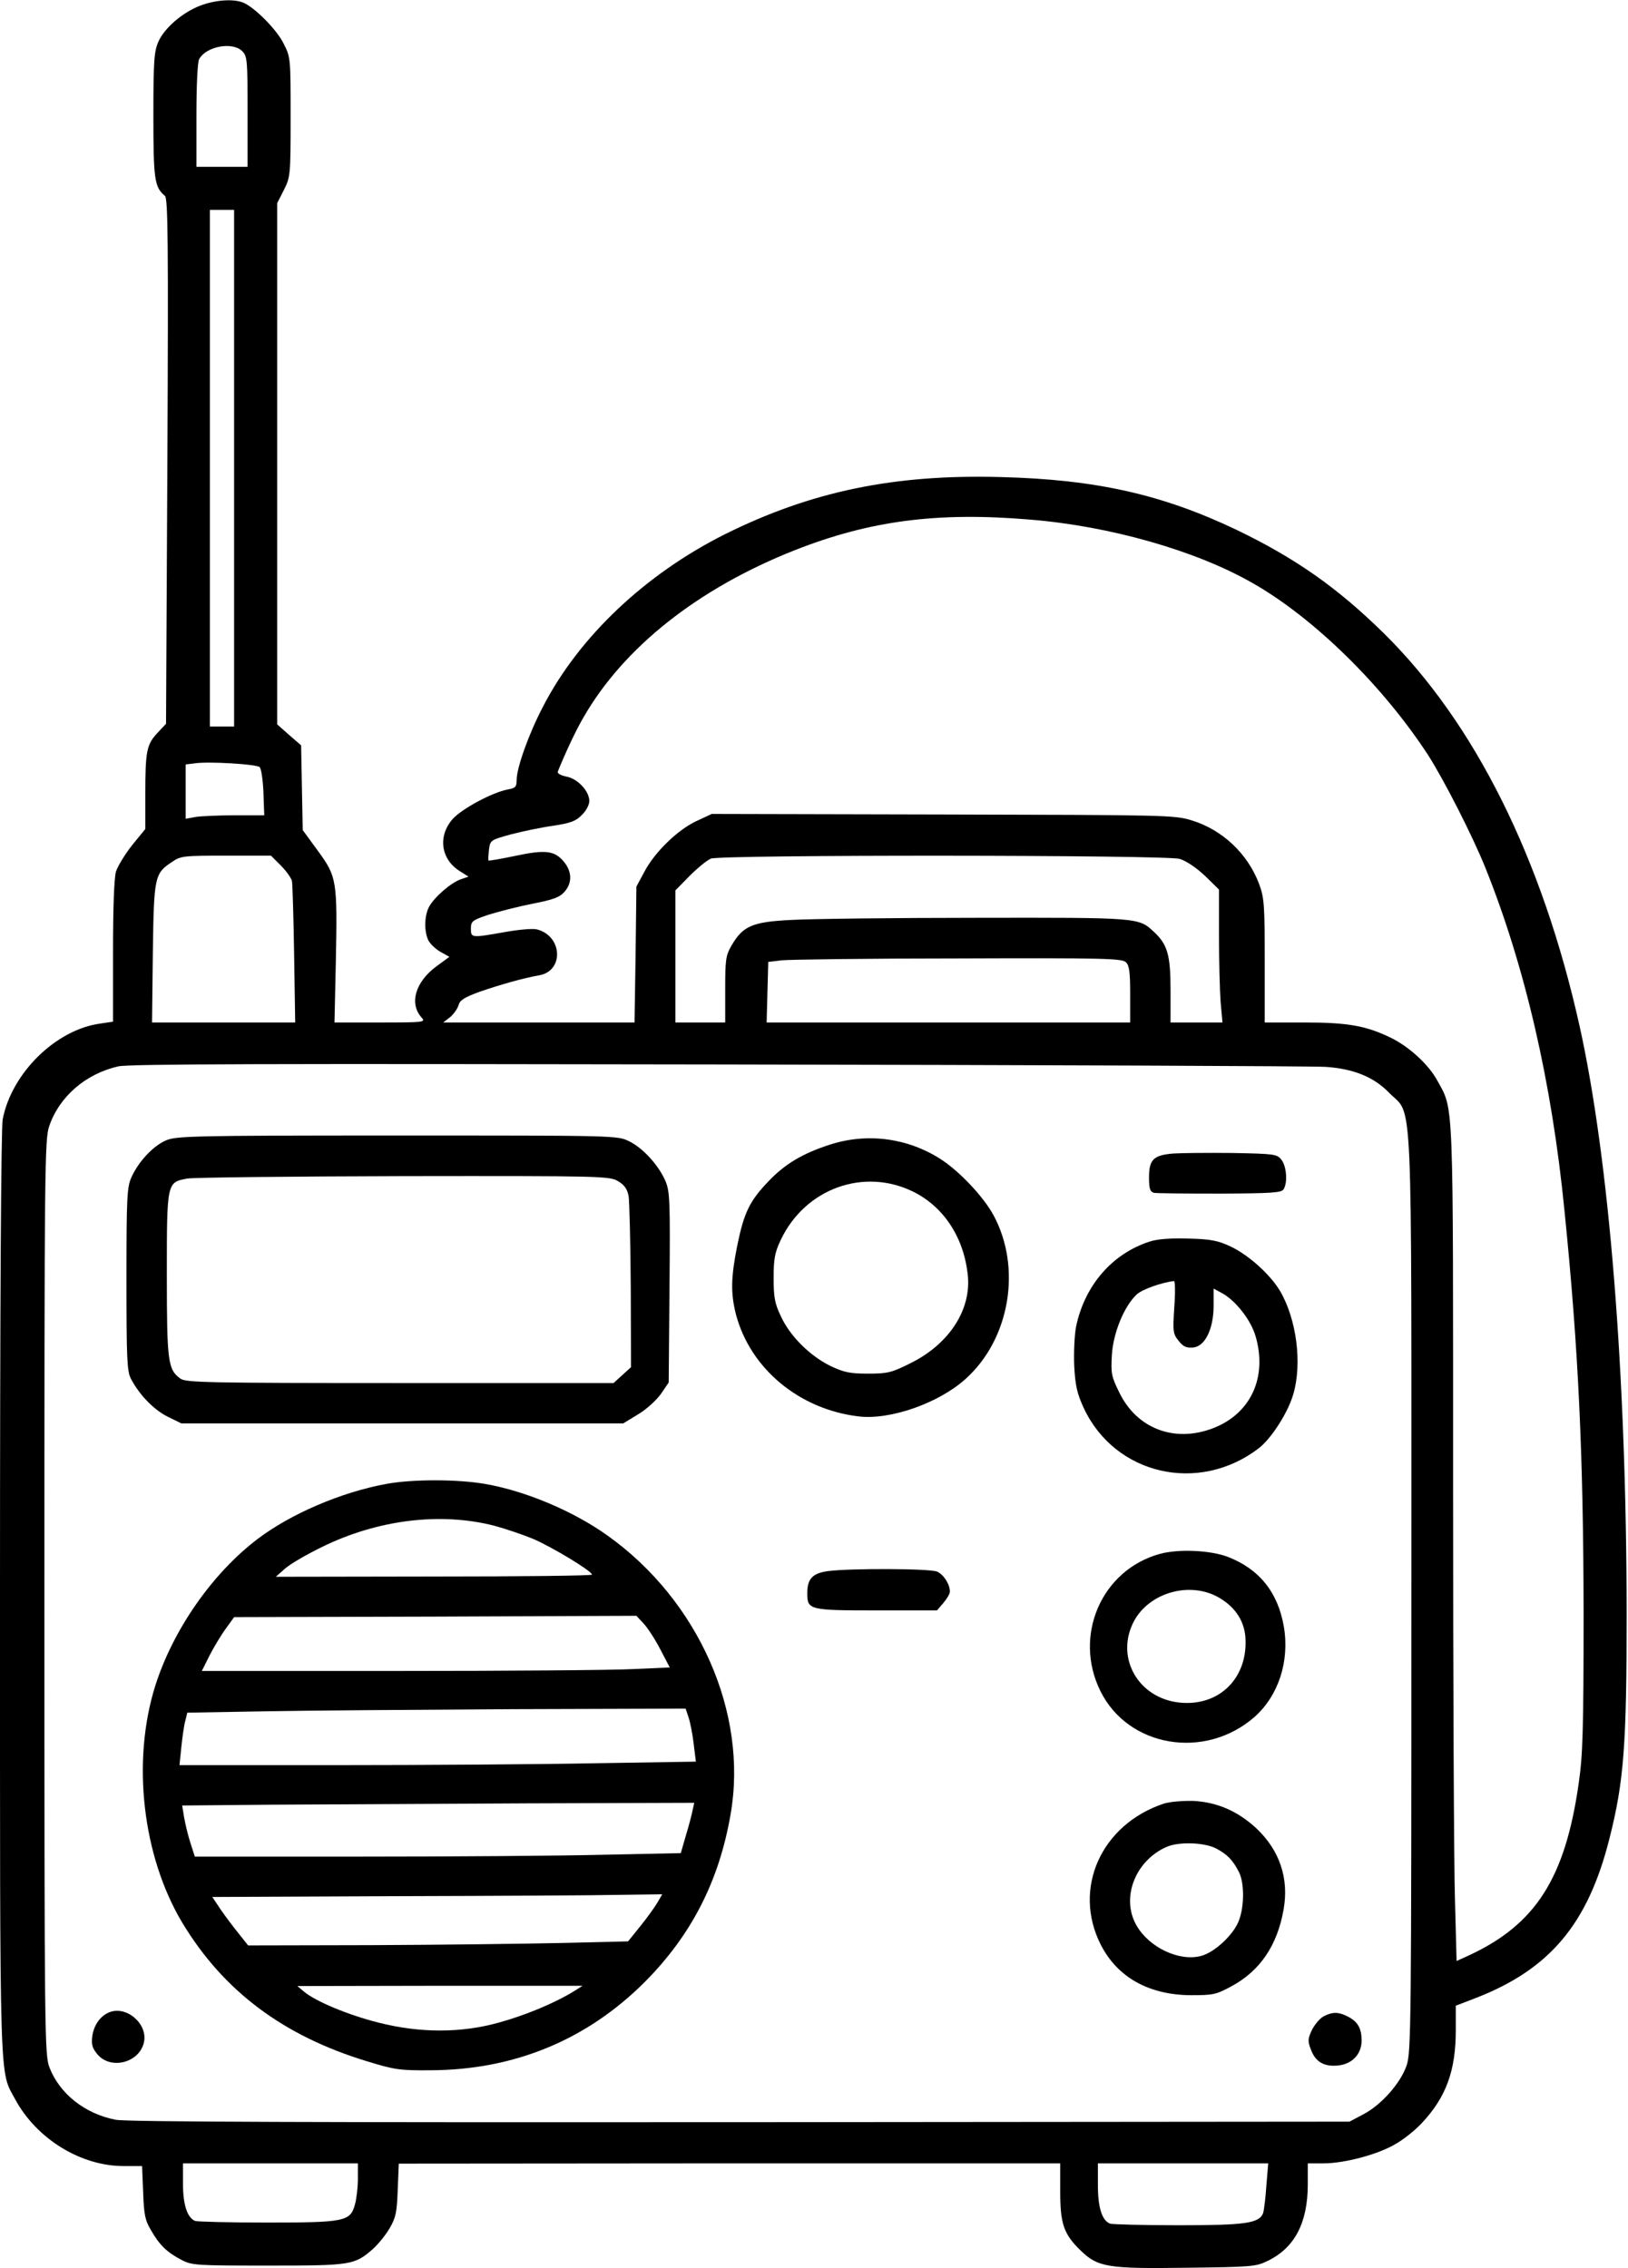 <?xml version="1.0" standalone="no"?>
<!DOCTYPE svg PUBLIC "-//W3C//DTD SVG 20010904//EN"
 "http://www.w3.org/TR/2001/REC-SVG-20010904/DTD/svg10.dtd">
<svg version="1.0" xmlns="http://www.w3.org/2000/svg"
 width="605pt" height="843pt" viewBox="0 0 605 843"
 preserveAspectRatio="xMidYMid meet">
<g transform="translate(0,843) scale(0.1,-0.1)"
fill="#000000" stroke="none">
<path d="M744 8409 c-65 -25 -132 -82 -155 -133 -16 -36 -19 -69 -19 -274 0
-239 4 -268 43 -300 11 -10 13 -164 9 -987 l-5 -975 -32 -34 c-40 -43 -45 -67
-45 -228 l0 -129 -49 -60 c-26 -33 -53 -77 -60 -98 -7 -25 -11 -133 -11 -298
l0 -260 -47 -7 c-165 -22 -330 -184 -363 -356 -6 -34 -10 -668 -10 -1764 0
-1872 -3 -1767 57 -1879 80 -147 244 -247 402 -247 l69 0 4 -98 c3 -83 7 -104
30 -142 31 -54 59 -81 113 -109 38 -20 54 -21 321 -21 309 0 321 2 389 61 20
18 48 52 63 78 23 39 27 59 30 143 l4 97 1229 1 1229 0 0 -105 c0 -120 13
-158 76 -219 64 -62 100 -68 391 -64 247 3 260 4 305 26 100 49 148 142 148
284 l0 78 58 0 c80 0 206 34 270 73 30 17 73 52 96 77 90 96 126 194 126 345
l0 91 73 28 c276 107 418 275 498 593 54 213 64 349 64 838 -1 895 -65 1686
-175 2182 -139 624 -390 1127 -728 1460 -173 170 -329 279 -547 384 -275 131
-521 187 -875 196 -397 11 -705 -53 -1025 -212 -296 -148 -543 -381 -677 -641
-53 -101 -98 -228 -98 -272 0 -26 -4 -31 -33 -36 -58 -11 -171 -72 -205 -110
-56 -64 -44 -151 29 -195 l30 -19 -29 -10 c-37 -13 -99 -67 -118 -103 -17 -33
-18 -89 -3 -122 6 -13 26 -33 45 -44 l34 -19 -49 -36 c-78 -58 -101 -138 -54
-190 15 -17 10 -18 -154 -18 l-170 0 5 224 c6 304 4 317 -66 413 l-57 78 -3
157 -3 158 -45 39 -44 39 0 968 0 969 25 49 c24 48 25 55 25 271 0 218 0 222
-26 273 -26 53 -110 137 -152 153 -37 14 -103 9 -158 -12z m156 -169 c19 -19
20 -33 20 -225 l0 -205 -95 0 -95 0 0 191 c0 111 4 198 10 209 26 48 124 66
160 30z m-30 -1550 l0 -960 -45 0 -45 0 0 960 0 960 45 0 45 0 0 -960z m2957
-191 c297 -24 617 -115 828 -236 227 -129 483 -380 652 -639 59 -92 165 -300
213 -419 147 -366 247 -798 294 -1275 52 -513 70 -908 71 -1490 0 -436 -3
-534 -18 -636 -50 -354 -160 -526 -408 -641 l-46 -21 -6 226 c-4 124 -7 821
-7 1550 0 1449 3 1384 -58 1495 -32 60 -106 128 -175 161 -91 44 -159 56 -319
56 l-148 0 0 230 c0 208 -2 234 -21 285 -42 112 -136 201 -250 236 -65 20 -92
20 -925 22 l-859 2 -58 -27 c-70 -33 -155 -116 -193 -189 l-29 -54 -3 -252 -4
-253 -355 0 -356 0 26 20 c13 11 27 31 31 44 5 19 21 29 78 50 81 28 164 51
220 61 95 15 89 147 -7 171 -15 4 -69 -1 -119 -10 -125 -22 -126 -22 -126 13
0 27 5 31 64 51 35 11 108 30 163 41 78 15 103 24 121 45 29 33 28 75 -3 112
-34 41 -69 45 -181 21 -53 -11 -98 -19 -99 -17 -1 2 0 20 2 40 5 36 6 36 81
57 43 11 113 26 157 32 65 10 85 17 107 40 16 15 28 38 28 52 0 37 -44 84 -86
91 -22 5 -34 12 -31 19 29 71 67 153 96 202 149 259 425 478 784 620 279 110
529 143 874 114z m-2862 -920 c6 -6 12 -48 14 -94 l3 -85 -108 0 c-60 0 -126
-3 -146 -6 l-38 -7 0 101 0 101 33 4 c50 8 231 -3 242 -14z m79 -366 c20 -20
38 -46 41 -57 2 -12 6 -135 8 -273 l4 -253 -266 0 -266 0 3 258 c4 285 6 296
72 339 31 22 43 23 200 23 l167 0 37 -37z m3340 25 c25 -8 61 -32 94 -63 l52
-51 0 -171 c0 -93 3 -204 6 -246 l7 -77 -97 0 -96 0 0 120 c0 130 -11 170 -62
217 -57 53 -53 53 -660 52 -310 0 -620 -4 -689 -8 -144 -7 -179 -23 -221 -96
-21 -36 -23 -53 -23 -162 l0 -123 -92 0 -93 0 0 246 0 245 54 55 c30 30 65 58
78 63 37 15 1691 14 1742 -1z m-200 -384 c13 -12 16 -38 16 -120 l0 -104 -675
0 -676 0 3 113 3 112 50 6 c28 3 323 7 657 7 539 2 608 0 622 -14z m743 -389
c102 -7 178 -37 235 -96 90 -92 83 68 83 -1864 0 -1619 -1 -1703 -18 -1752
-23 -66 -94 -146 -161 -181 l-51 -27 -2265 -2 c-1563 -1 -2282 1 -2320 9 -114
22 -208 96 -246 194 -18 47 -19 101 -19 1749 0 1595 1 1703 18 1750 38 111
137 195 257 222 42 9 563 10 2235 7 1199 -2 2212 -6 2252 -9z m-3597 -4132 c0
-32 -5 -75 -11 -96 -17 -63 -38 -67 -328 -67 -137 0 -257 3 -266 6 -29 12 -45
60 -45 139 l0 75 325 0 325 0 0 -57z m3376 -27 c-3 -46 -9 -92 -12 -101 -15
-38 -66 -45 -314 -45 -131 0 -246 3 -255 6 -30 12 -45 60 -45 144 l0 80 316 0
317 0 -7 -84z"/>
<path d="M615 4191 c-47 -21 -100 -78 -126 -135 -17 -37 -19 -72 -19 -379 0
-295 2 -342 16 -370 31 -60 85 -116 137 -142 l51 -25 821 0 821 0 54 33 c30
17 68 52 85 75 l30 44 3 354 c3 331 1 357 -16 397 -27 60 -85 122 -135 146
-43 21 -52 21 -863 21 -771 0 -821 -2 -859 -19z m1682 -151 c23 -13 34 -29 39
-55 3 -19 7 -171 8 -336 l1 -300 -33 -30 -32 -29 -793 0 c-717 0 -795 2 -816
16 -47 34 -51 61 -51 388 0 343 0 342 76 356 21 4 383 8 804 9 742 1 766 0
797 -19z"/>
<path d="M3084 4176 c-102 -33 -167 -72 -228 -136 -70 -73 -91 -116 -116 -238
-24 -120 -25 -178 -5 -257 53 -201 235 -353 456 -379 117 -14 297 49 397 139
165 148 210 413 104 609 -37 68 -125 162 -196 208 -123 79 -273 99 -412 54z
m314 -177 c113 -58 186 -173 199 -313 11 -127 -72 -253 -215 -323 -68 -34 -83
-38 -156 -38 -69 0 -90 5 -141 29 -76 38 -149 110 -183 184 -23 48 -27 71 -27
142 0 71 4 94 26 141 91 193 312 272 497 178z"/>
<path d="M4360 4143 c-73 -6 -90 -22 -90 -89 0 -42 4 -53 18 -57 9 -2 120 -3
245 -3 191 1 229 3 237 16 16 25 11 86 -8 110 -17 21 -26 22 -182 25 -91 1
-190 0 -220 -2z"/>
<path d="M4273 3816 c-140 -45 -242 -163 -274 -316 -6 -30 -9 -96 -7 -146 4
-75 11 -104 36 -158 116 -247 426 -319 649 -149 47 36 109 132 129 201 34 115
12 280 -49 384 -36 61 -118 135 -185 166 -47 22 -74 27 -157 29 -65 2 -115 -2
-142 -11z m91 -243 c-6 -92 -5 -100 16 -126 17 -22 29 -27 54 -25 44 4 76 69
76 155 l0 64 28 -15 c52 -27 110 -100 128 -162 45 -154 -19 -290 -161 -343
-142 -53 -280 0 -345 133 -30 61 -32 71 -28 141 5 82 46 181 92 224 20 19 93
45 139 50 4 1 5 -43 1 -96z"/>
<path d="M1435 2915 c-168 -31 -354 -111 -477 -204 -169 -128 -315 -338 -381
-546 -88 -280 -48 -632 100 -880 153 -254 375 -421 688 -516 101 -31 121 -34
235 -33 311 1 581 113 796 328 173 174 276 374 319 623 66 377 -119 795 -457
1036 -127 91 -305 166 -455 192 -103 18 -272 18 -368 0z m401 -155 c41 -11
106 -33 145 -49 70 -30 219 -120 219 -133 0 -4 -264 -7 -587 -7 l-588 -1 35
31 c19 17 80 52 135 79 207 102 440 131 641 80z m618 -460 l35 -67 -136 -6
c-75 -4 -466 -7 -870 -7 l-733 0 29 58 c16 31 43 76 60 99 l31 43 748 2 747 3
27 -29 c15 -16 43 -59 62 -96z m105 -253 c6 -18 15 -63 19 -99 l8 -65 -375 -6
c-206 -4 -637 -7 -959 -7 l-585 0 7 68 c4 38 10 82 15 98 l7 29 285 5 c156 3
573 6 926 8 l641 2 11 -33z m15 -344 c-3 -16 -14 -58 -25 -94 l-19 -66 -286
-6 c-158 -4 -565 -7 -904 -7 l-616 0 -17 53 c-9 28 -19 71 -23 94 l-7 43 334
3 c184 1 612 3 952 5 l617 2 -6 -27z m-131 -344 c-10 -17 -38 -56 -63 -87
l-46 -57 -249 -6 c-138 -3 -455 -7 -706 -8 l-457 -1 -34 43 c-19 23 -49 63
-67 89 l-32 48 683 3 c376 1 752 3 836 5 l153 2 -18 -31z m-313 -331 c-68 -42
-181 -89 -277 -115 -139 -39 -293 -39 -446 0 -112 28 -234 79 -277 115 l-25
21 530 1 530 0 -35 -22z"/>
<path d="M4310 2655 c-217 -60 -322 -304 -221 -509 103 -210 389 -258 573 -97
89 79 131 207 109 336 -22 128 -92 214 -208 259 -66 25 -184 30 -253 11z m210
-157 c65 -34 102 -86 108 -150 12 -154 -98 -263 -249 -245 -147 18 -231 161
-170 292 51 110 200 159 311 103z"/>
<path d="M3076 2591 c-57 -8 -76 -29 -76 -82 0 -62 6 -64 257 -64 l225 0 24
28 c13 15 24 34 24 42 0 27 -23 63 -47 74 -26 12 -323 13 -407 2z"/>
<path d="M4325 1727 c-234 -78 -340 -317 -234 -525 62 -121 179 -186 334 -187
84 0 94 2 153 34 105 57 169 152 192 284 21 116 -15 221 -101 302 -69 64 -145
97 -233 102 -41 1 -88 -3 -111 -10z m193 -166 c42 -22 63 -43 86 -88 22 -43
20 -137 -3 -188 -23 -51 -89 -111 -137 -124 -81 -22 -194 31 -241 114 -58 102
-4 240 112 291 45 20 139 17 183 -5z"/>
<path d="M405 951 c-33 -14 -56 -47 -62 -88 -4 -32 0 -45 20 -69 50 -57 155
-30 172 46 15 69 -66 138 -130 111z"/>
<path d="M4920 937 c-14 -7 -33 -29 -44 -50 -16 -34 -17 -42 -4 -75 17 -46 50
-64 103 -58 51 6 85 43 85 92 0 46 -14 70 -50 89 -35 18 -57 19 -90 2z"/>
</g>
</svg>
